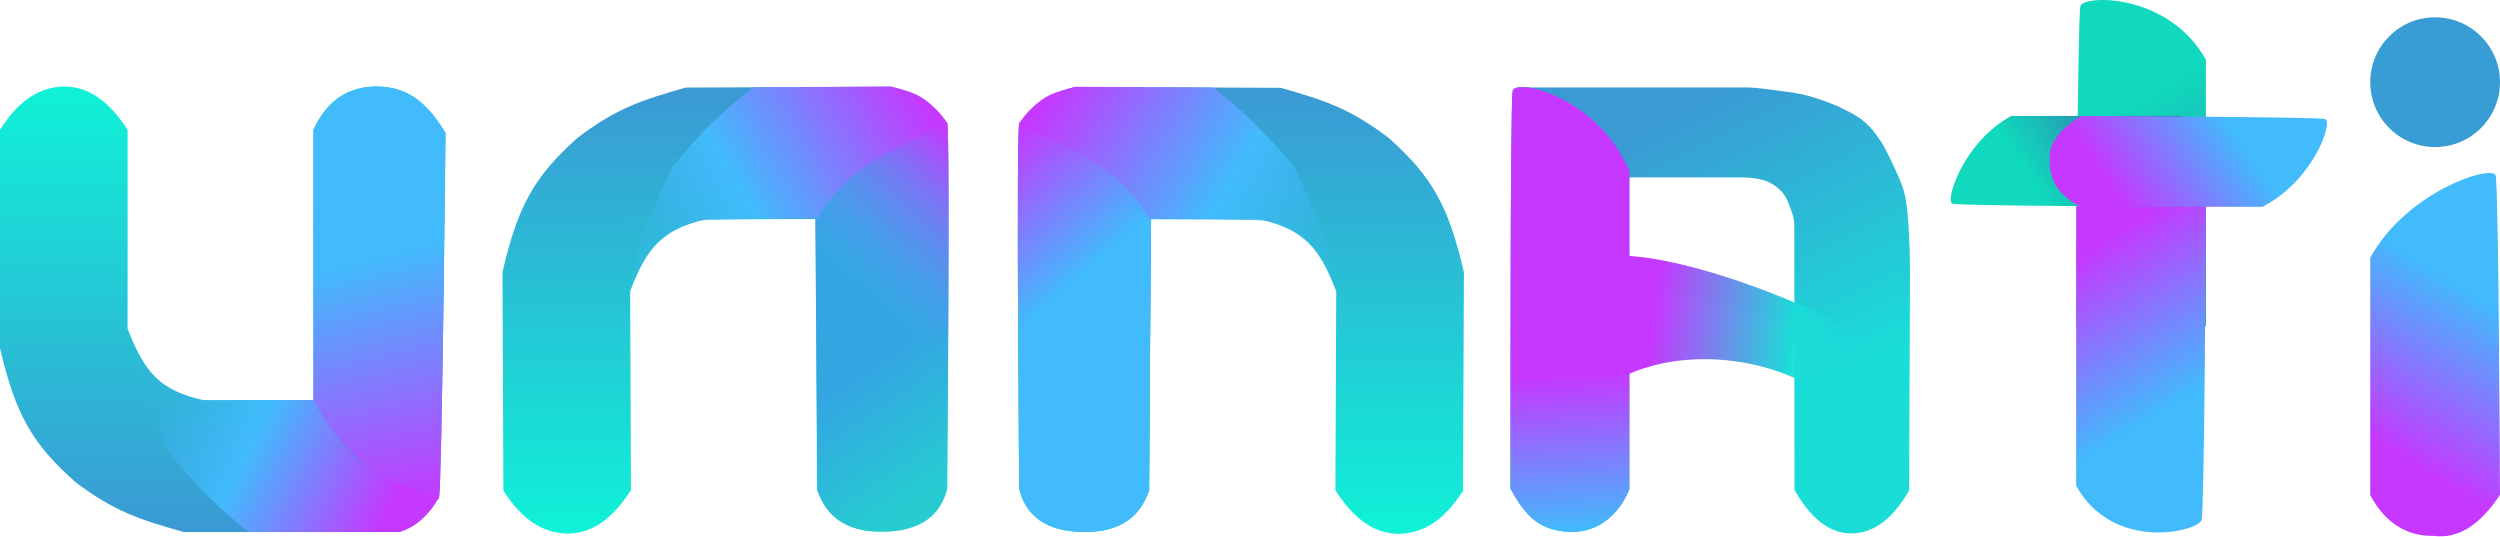<svg width="1205" height="259" viewBox="0 0 1205 259" fill="none" xmlns="http://www.w3.org/2000/svg">
<path d="M1063.24 156.869V28.793C1045.25 -3.504 1004.24 -2.515 1002.78 2.902C1001.33 8.318 1000.7 156.869 1000.7 156.869C1010.76 171.783 1021.07 178.216 1033.01 176.557C1045.1 176.873 1056.11 170.632 1063.24 156.869Z" fill="url(#paint0_linear_4155_27)"/>
<path d="M1000.7 96.686V234.144C1018.69 266.441 1059.7 256.07 1061.16 250.653C1062.62 245.237 1063.24 96.686 1063.24 96.686C1053.18 81.772 1042.88 75.339 1030.93 76.998C1018.84 76.682 1007.83 82.923 1000.7 96.686Z" fill="url(#paint1_linear_4155_27)"/>
<path d="M1051.08 55.895L969.355 55.895C946.286 68.489 937.234 97.196 941.103 98.216C944.972 99.236 1051.08 99.675 1051.08 99.675C1061.73 92.63 1066.33 85.418 1065.14 77.055C1065.37 68.596 1060.91 60.889 1051.08 55.895Z" fill="url(#paint2_linear_4155_27)"/>
<path d="M1003.13 99.675H1090.49C1115.15 87.082 1124.82 58.374 1120.69 57.354C1116.55 56.334 1003.13 55.895 1003.13 55.895C991.742 62.94 986.83 70.152 988.097 78.515C987.855 86.974 992.62 94.681 1003.13 99.675Z" fill="url(#paint3_linear_4155_27)"/>
<path d="M61.501 158.463V62.563C53.008 49.493 43.486 41.893 31.272 41.696C19.298 41.775 8.983 48.264 0 62.563V167.844C7.571 200.185 15.768 214.114 36.483 232.472C55.334 246.644 67.216 250.392 88.603 256.447H182.418C195.969 256.447 199.701 253.712 204.308 249.131C209.201 244.264 211.605 241.834 211.605 227.241L213.689 62.563C204.275 48.942 194.807 41.636 182.418 42.25C168.081 41.373 158.04 47.624 151.146 62.563V192.862H97.984C77.089 188.124 69.766 179.725 61.501 158.463Z" fill="url(#paint4_linear_4155_27)"/>
<path d="M151.148 62.544V192.842C169.139 229.622 210.149 245.918 211.607 239.75C213.064 233.581 214.734 64.134 214.734 64.134C204.67 47.15 194.505 42.073 182.42 41.713C170.335 41.353 158.283 46.87 151.148 62.544Z" fill="url(#paint5_linear_4155_27)"/>
<path d="M151.148 62.544V192.842C169.139 229.622 210.149 245.918 211.607 239.75C213.064 233.581 214.734 64.134 214.734 64.134C204.67 47.15 194.505 42.073 182.42 41.713C170.335 41.353 158.283 46.87 151.148 62.544Z" fill="url(#paint6_linear_4155_27)"/>
<path d="M96.942 192.841C80.264 188.671 70.883 180.332 63.586 167.824C67.142 189.653 72.134 198.189 81.551 218.292C96.058 235.642 103.898 243.723 119.875 256.427H192.611C200.853 254.042 207.532 247.113 211.604 239.749C180.332 231.41 165.739 219.943 151.145 192.841H96.942Z" fill="url(#paint7_linear_4155_27)"/>
<path d="M303.74 140.31L304.137 236.209C295.698 249.315 286.208 256.954 273.994 257.202C262.021 257.172 251.678 250.726 242.636 236.464L242.2 131.183C249.638 98.811 257.777 84.849 278.416 66.405C297.208 52.156 309.074 48.358 330.436 42.215L429.462 41.804C447.639 46.053 454.391 55.043 456.324 72.968L456.324 235.579C446.966 249.239 437.528 256.585 425.137 256.022C410.804 256.958 400.736 250.749 393.781 235.838L393.242 105.541L340.08 105.761C319.204 110.585 311.917 119.014 303.74 140.31Z" fill="url(#paint8_linear_4155_27)"/>
<path d="M394.023 236.623L392.98 105.283C410.818 68.428 455.083 53.255 456.566 59.417C458.049 65.579 456.566 235.581 456.566 235.581C453.439 248.089 444.057 256.286 425.146 256.286C406.531 256.286 398.193 248.089 394.023 236.623Z" fill="url(#paint9_linear_4155_27)"/>
<path d="M394.023 236.623L392.98 105.283C410.818 68.428 455.083 53.255 456.566 59.417C458.049 65.579 456.566 235.581 456.566 235.581C453.439 248.089 444.057 256.286 425.146 256.286C406.531 256.286 398.193 248.089 394.023 236.623Z" fill="url(#paint10_linear_4155_27)"/>
<path d="M336.693 106.324C321.057 110.494 311.936 120.981 304.379 135.511C307.844 113.667 314.719 100.516 324.053 80.374C338.488 62.964 347.106 54.847 363.03 42.077L429.465 41.696C433.442 42.829 439.485 44.102 444.059 46.908C448.976 49.925 454.442 55.61 456.567 59.417C430.375 72.531 410.438 78.114 394.024 105.282C372.134 105.282 356.498 105.282 336.693 106.324Z" fill="url(#paint11_linear_4155_27)"/>
<path d="M644.065 140.422L643.668 236.32C652.107 249.426 661.597 257.065 673.811 257.313C685.784 257.284 696.127 250.837 705.168 236.575L705.604 131.295C698.167 98.923 690.028 84.96 669.389 66.516C650.597 52.267 638.731 48.47 617.369 42.326L518.343 41.916C500.165 46.165 493.414 55.154 491.481 73.079L491.481 235.69C500.839 249.351 510.277 256.696 522.668 256.133C537.001 257.069 547.068 250.86 554.024 235.949L554.563 105.652L607.724 105.872C628.6 110.697 635.888 119.125 644.065 140.422Z" fill="url(#paint12_linear_4155_27)"/>
<path d="M553.782 236.734L554.825 105.394C536.987 68.539 492.722 53.366 491.239 59.528C489.756 65.691 491.239 235.692 491.239 235.692C494.366 248.201 503.747 256.398 522.659 256.398C541.273 256.398 549.612 248.201 553.782 236.734Z" fill="url(#paint13_linear_4155_27)"/>
<path d="M553.782 236.734L554.825 105.394C536.987 68.539 492.722 53.366 491.239 59.528C489.756 65.691 491.239 235.692 491.239 235.692C494.366 248.201 503.747 256.398 522.659 256.398C541.273 256.398 549.612 248.201 553.782 236.734Z" fill="url(#paint14_linear_4155_27)"/>
<path d="M611.116 106.436C626.751 110.605 635.873 121.093 643.43 135.623C639.964 113.778 633.089 100.627 623.756 80.485C609.32 63.075 600.702 54.958 584.779 42.188L518.343 41.808C514.367 42.94 508.323 44.214 503.75 47.02C498.832 50.036 493.366 55.722 491.241 59.528C517.434 72.643 537.37 78.225 553.784 105.393C575.675 105.393 591.31 105.393 611.116 106.436Z" fill="url(#paint15_linear_4155_27)"/>
<path d="M864.863 108.554L864.924 236.144C872.501 249.246 881.026 256.881 892.001 257.124C902.76 257.09 912.057 250.639 920.188 236.373L920.624 131.093C920.618 118.914 919.876 104.32 918.71 97.023C917.544 89.725 915.216 85.556 912.888 80.342C911.165 76.484 907.915 70.139 907.068 68.874C903.577 63.661 900.086 58.447 891.944 54.273C884.395 50.403 886.842 51.567 880.313 49.057C872.172 45.928 865.679 44.672 858.217 43.835C853.566 43.313 847.751 42.163 841.372 42.161L734.38 42.16C728.854 55.247 730.598 51.914 728.854 69.84L728.168 235.578C736.571 249.234 745.049 256.576 756.184 256.007C769.063 256.938 778.112 250.724 784.369 235.81L784.297 85.5L839.632 85.523C844.283 85.525 846.887 86.077 848.935 86.57C853.606 87.695 856.441 90.061 858.24 91.786C859.364 92.863 861.144 95.016 862.895 100.127C863.635 102.285 864.861 104.942 864.863 108.554Z" fill="url(#paint16_linear_4155_27)"/>
<path d="M785.355 235.872L785.355 82.349C769.422 46.033 730.444 37.707 729.116 43.781C727.788 49.855 728.078 235.579 728.078 235.579C737.005 252.355 744.756 255.385 756.219 256.427C767.021 256.827 778.913 251.293 785.355 235.872Z" fill="url(#paint17_linear_4155_27)"/>
<path d="M785.355 235.872L785.355 82.349C769.422 46.033 730.444 37.707 729.116 43.781C727.788 49.855 728.078 235.579 728.078 235.579C737.005 252.355 744.756 255.385 756.219 256.427C767.021 256.827 778.913 251.293 785.355 235.872Z" fill="url(#paint18_linear_4155_27)"/>
<path d="M785.176 180.229C817.916 166.05 858.109 175.31 876.064 188.672C880.266 191.799 890.69 193.884 896.912 197.011C902.247 198.053 918.789 202.483 920.887 202.223C918.567 193.68 912.815 182.207 906.294 175.818C901.49 171.112 896.27 166.336 891.7 160.528C875.063 148.68 867.725 146.976 867.725 146.976C867.725 146.976 816.742 124.158 781.608 123.179C772.121 124.759 743.32 151.279 738.616 156.26C768.768 165.214 766.244 161.752 785.176 180.229Z" fill="url(#paint19_linear_4155_27)"/>
<path d="M1142.45 238.57V124.156C1160.44 91.859 1201.45 79.186 1202.91 84.602C1204.37 90.019 1205 238.57 1205 238.57C1194.93 253.484 1184.63 259.917 1172.68 258.257C1160.6 258.574 1149.59 252.333 1142.45 238.57Z" fill="url(#paint20_linear_4155_27)"/>
<circle cx="1173.72" cy="39.611" r="31.272" fill="#389DD4"/>
<defs>
<linearGradient id="paint0_linear_4155_27" x1="1068.45" y1="151.802" x2="983.97" y2="16.906" gradientUnits="userSpaceOnUse">
<stop offset="0.136" stop-color="#269AB2"/>
<stop offset="0.676" stop-color="#10D9BD"/>
</linearGradient>
<linearGradient id="paint1_linear_4155_27" x1="995.487" y1="101.753" x2="1079.97" y2="236.649" gradientUnits="userSpaceOnUse">
<stop offset="0.136" stop-color="#C638FF"/>
<stop offset="0.676" stop-color="#41BBFC"/>
</linearGradient>
<linearGradient id="paint2_linear_4155_27" x1="1047.46" y1="52.247" x2="952.212" y2="113.117" gradientUnits="userSpaceOnUse">
<stop offset="0.136" stop-color="#3472AB"/>
<stop offset="0.676" stop-color="#10D9BD"/>
</linearGradient>
<linearGradient id="paint3_linear_4155_27" x1="1007" y1="103.324" x2="1104.77" y2="36.533" gradientUnits="userSpaceOnUse">
<stop offset="0.136" stop-color="#C638FF"/>
<stop offset="0.676" stop-color="#41BBFC"/>
</linearGradient>
<linearGradient id="paint4_linear_4155_27" x1="106.845" y1="41.696" x2="106.845" y2="256.447" gradientUnits="userSpaceOnUse">
<stop stop-color="#0FF2D7"/>
<stop offset="1" stop-color="#3B99D4"/>
</linearGradient>
<linearGradient id="paint5_linear_4155_27" x1="214.734" y1="67.483" x2="152.191" y2="161.297" gradientUnits="userSpaceOnUse">
<stop stop-color="#1CD1C3"/>
<stop offset="0.574" stop-color="#2E9FDA"/>
</linearGradient>
<linearGradient id="paint6_linear_4155_27" x1="174.16" y1="105.908" x2="208.48" y2="241.561" gradientUnits="userSpaceOnUse">
<stop offset="0.136" stop-color="#41BBFC"/>
<stop offset="1" stop-color="#C638FF"/>
</linearGradient>
<linearGradient id="paint7_linear_4155_27" x1="71.925" y1="191.799" x2="185.545" y2="249.13" gradientUnits="userSpaceOnUse">
<stop offset="0.062" stop-color="#41BBFC" stop-opacity="0.06"/>
<stop offset="0.428" stop-color="#41BBFC"/>
<stop offset="1" stop-color="#C638FF"/>
</linearGradient>
<linearGradient id="paint8_linear_4155_27" x1="349.566" y1="256.889" x2="348.677" y2="42.139" gradientUnits="userSpaceOnUse">
<stop stop-color="#0FF2D7"/>
<stop offset="1" stop-color="#3B99D4"/>
</linearGradient>
<linearGradient id="paint9_linear_4155_27" x1="457.345" y1="230.383" x2="394.414" y2="136.827" gradientUnits="userSpaceOnUse">
<stop stop-color="#1CD1C3"/>
<stop offset="0.574" stop-color="#2E9FDA"/>
</linearGradient>
<linearGradient id="paint10_linear_4155_27" x1="394.345" y1="120.149" x2="450.37" y2="56.331" gradientUnits="userSpaceOnUse">
<stop stop-color="#41BBFC" stop-opacity="0.255"/>
<stop offset="1" stop-color="#C638FF"/>
</linearGradient>
<linearGradient id="paint11_linear_4155_27" x1="309.591" y1="128.215" x2="443.016" y2="45.866" gradientUnits="userSpaceOnUse">
<stop offset="0.073" stop-color="#41BBFC" stop-opacity="0.17"/>
<stop offset="0.382" stop-color="#41BBFC"/>
<stop offset="1" stop-color="#C638FF"/>
</linearGradient>
<linearGradient id="paint12_linear_4155_27" x1="598.238" y1="257" x2="599.127" y2="42.25" gradientUnits="userSpaceOnUse">
<stop stop-color="#0FF2D7"/>
<stop offset="1" stop-color="#3B99D4"/>
</linearGradient>
<linearGradient id="paint13_linear_4155_27" x1="490.459" y1="230.494" x2="553.39" y2="136.939" gradientUnits="userSpaceOnUse">
<stop stop-color="#1CD1C3"/>
<stop offset="0.574" stop-color="#2E9FDA"/>
</linearGradient>
<linearGradient id="paint14_linear_4155_27" x1="553.46" y1="120.261" x2="497.434" y2="56.443" gradientUnits="userSpaceOnUse">
<stop offset="0.136" stop-color="#41BBFC"/>
<stop offset="1" stop-color="#C638FF"/>
</linearGradient>
<linearGradient id="paint15_linear_4155_27" x1="638.218" y1="128.326" x2="504.792" y2="45.977" gradientUnits="userSpaceOnUse">
<stop offset="0.073" stop-color="#41BBFC" stop-opacity="0.17"/>
<stop offset="0.382" stop-color="#41BBFC"/>
<stop offset="1" stop-color="#C638FF"/>
</linearGradient>
<linearGradient id="paint16_linear_4155_27" x1="894.858" y1="178.248" x2="824.98" y2="42.093" gradientUnits="userSpaceOnUse">
<stop stop-color="#1ADDD8"/>
<stop offset="1" stop-color="#3B99D4"/>
</linearGradient>
<linearGradient id="paint17_linear_4155_27" x1="728.905" y1="230.03" x2="792.994" y2="143.581" gradientUnits="userSpaceOnUse">
<stop stop-color="#1CD1C3"/>
<stop offset="0.574" stop-color="#2E9FDA"/>
</linearGradient>
<linearGradient id="paint18_linear_4155_27" x1="771.953" y1="268.301" x2="765.468" y2="177.143" gradientUnits="userSpaceOnUse">
<stop offset="0.136" stop-color="#41BBFC"/>
<stop offset="0.969" stop-color="#C638FF"/>
</linearGradient>
<linearGradient id="paint19_linear_4155_27" x1="903.75" y1="185.928" x2="794.627" y2="172.798" gradientUnits="userSpaceOnUse">
<stop offset="0.039" stop-color="#1ADDD8" stop-opacity="0"/>
<stop offset="0.385" stop-color="#1BDCD8"/>
<stop offset="1" stop-color="#C638FF"/>
</linearGradient>
<linearGradient id="paint20_linear_4155_27" x1="1137.24" y1="233.503" x2="1221.73" y2="98.606" gradientUnits="userSpaceOnUse">
<stop offset="0.136" stop-color="#C638FF"/>
<stop offset="0.676" stop-color="#41BBFC"/>
</linearGradient>
</defs>
</svg>
